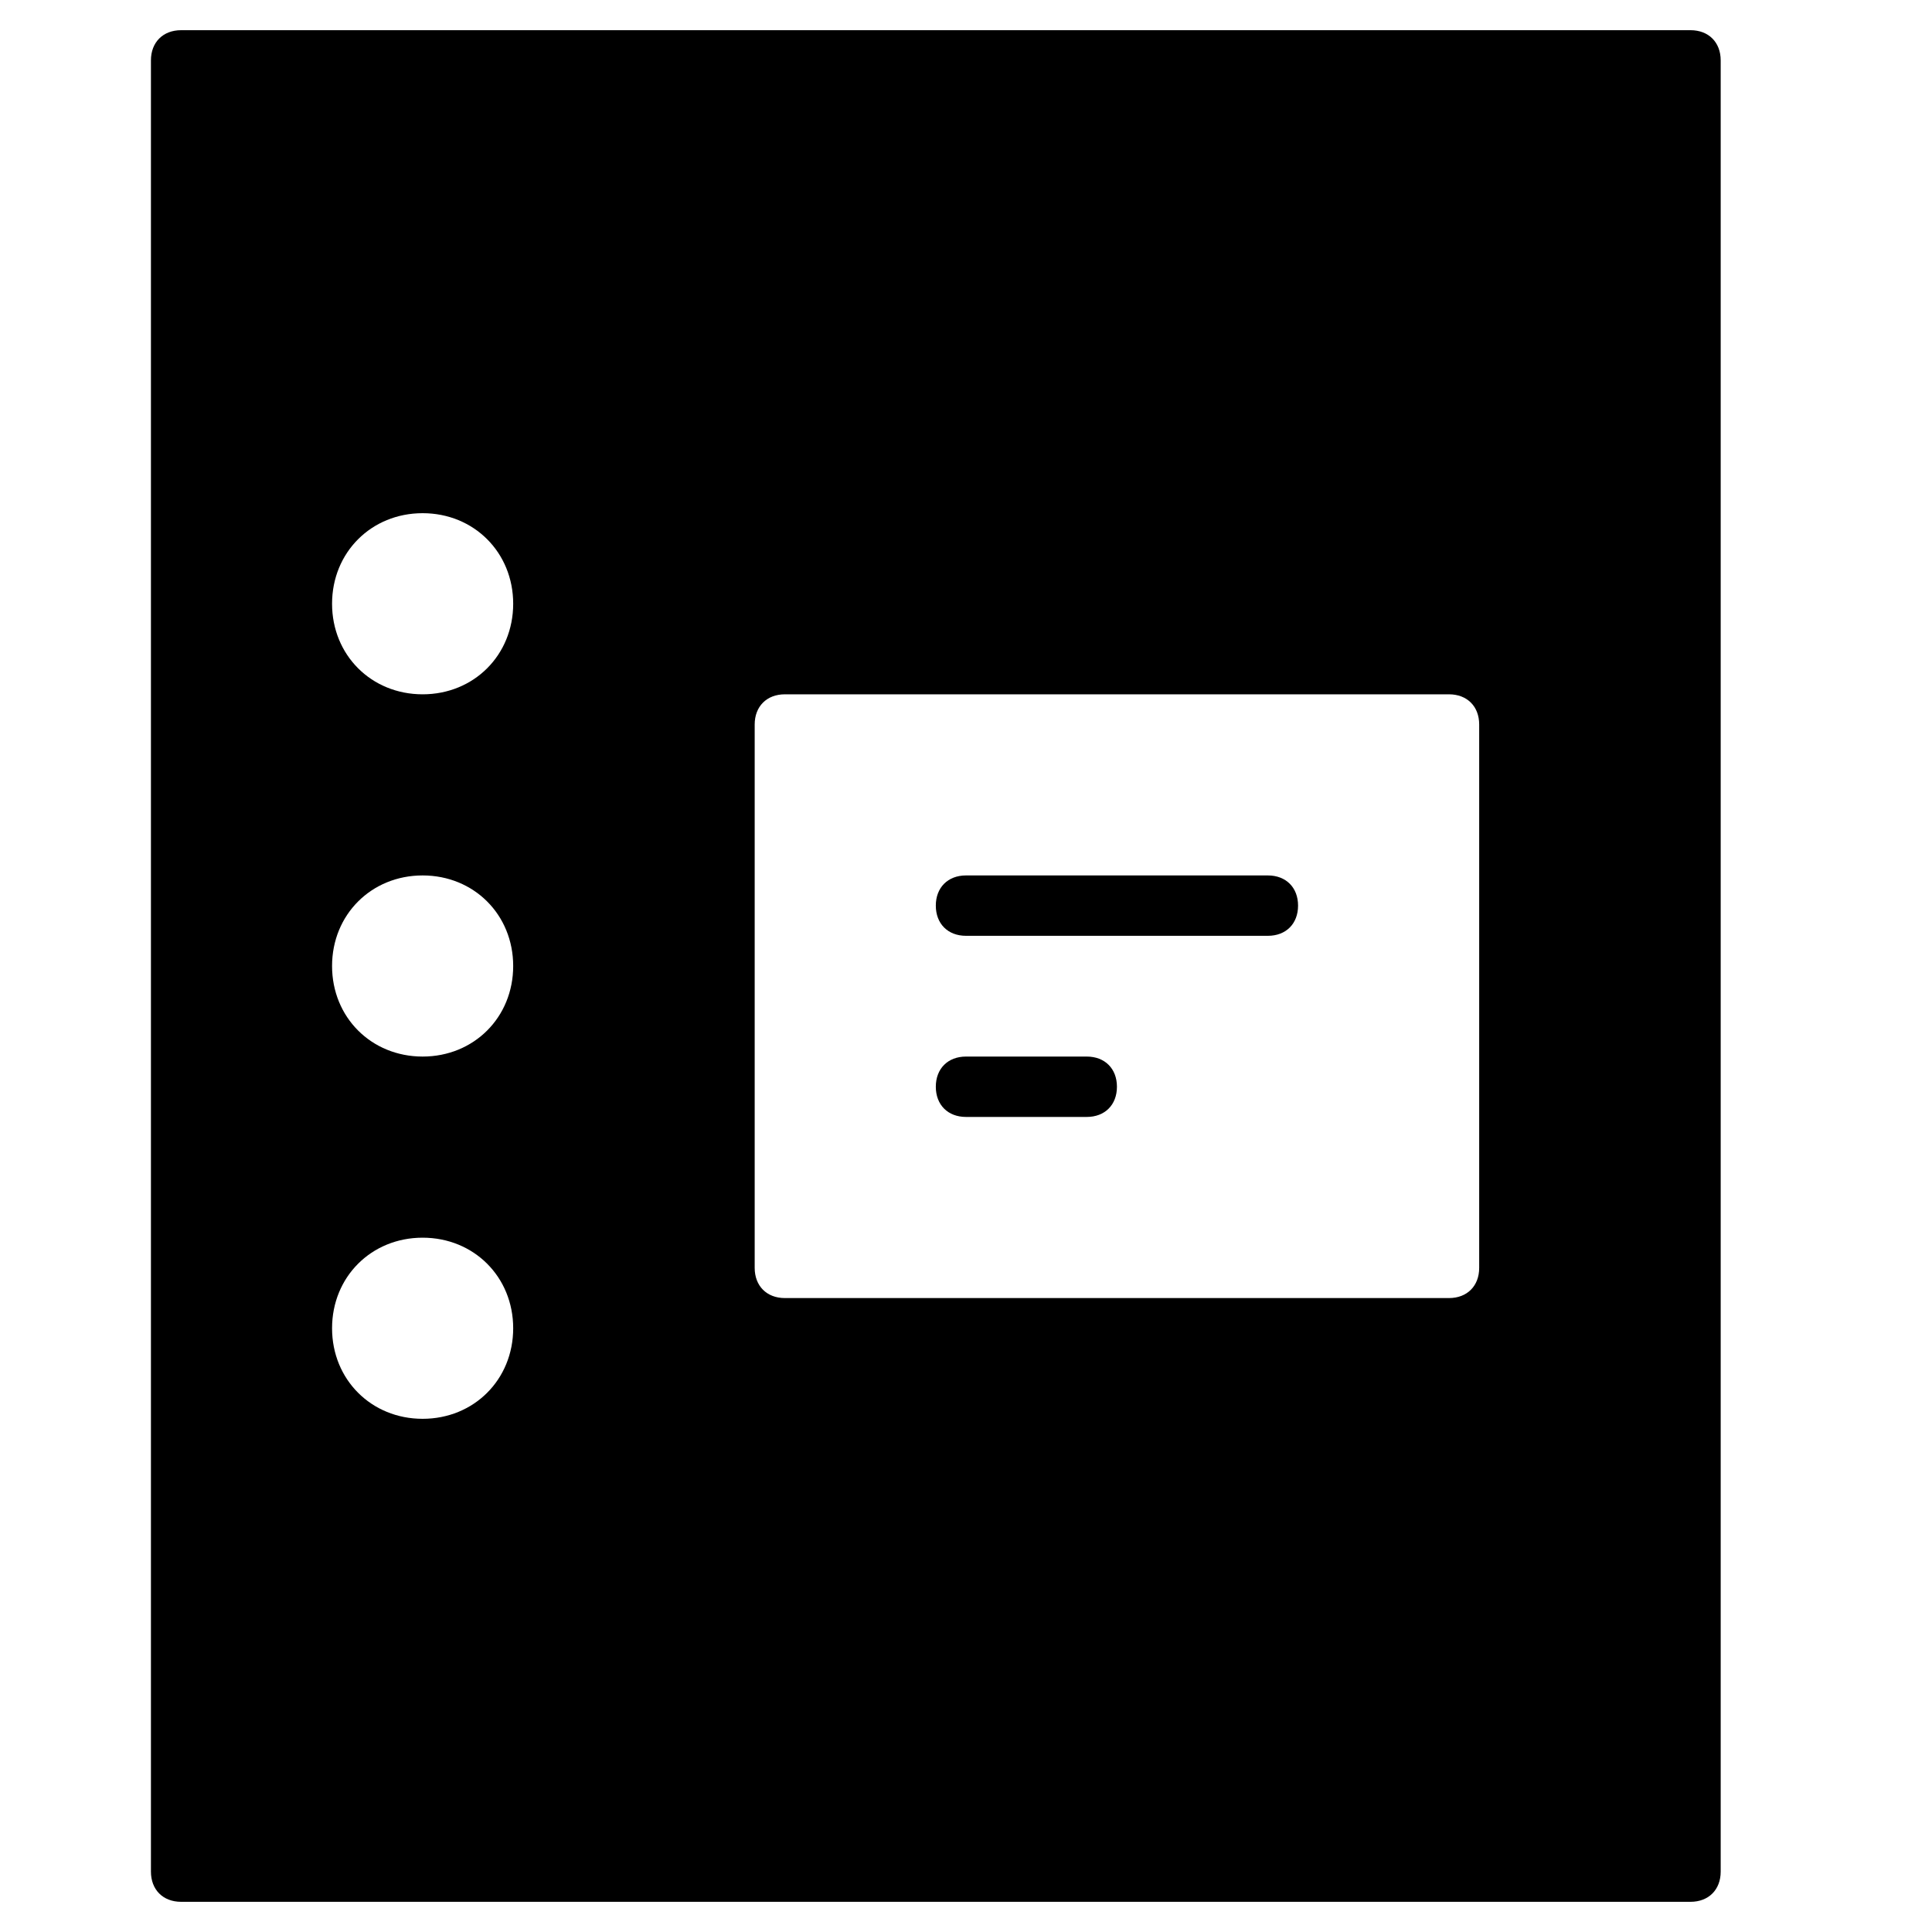 <?xml version="1.0" encoding="utf-8"?>
<!-- Generator: Adobe Illustrator 19.1.0, SVG Export Plug-In . SVG Version: 6.00 Build 0)  -->
<!DOCTYPE svg PUBLIC "-//W3C//DTD SVG 1.1//EN" "http://www.w3.org/Graphics/SVG/1.1/DTD/svg11.dtd">
<svg version="1.1" id="Layer_1" xmlns="http://www.w3.org/2000/svg" xmlns:xlink="http://www.w3.org/1999/xlink" x="0px" y="0px"
	 width="64px" height="64px" viewBox="0 0 64 64" enable-background="new 0 0 64 64" xml:space="preserve">
<path d="M56,1H6C5.4,1,5,1.4,5,2v60c0,0.6,0.4,1,1,1h50c0.6,0,1-0.4,1-1V2C57,1.4,56.6,1,56,1z M14,47c-1.7,0-3-1.3-3-3s1.3-3,3-3
	s3,1.3,3,3S15.7,47,14,47z M14,35c-1.7,0-3-1.3-3-3s1.3-3,3-3s3,1.3,3,3S15.7,35,14,35z M14,23c-1.7,0-3-1.3-3-3s1.3-3,3-3
	s3,1.3,3,3S15.7,23,14,23z M49,42c0,0.6-0.4,1-1,1H26c-0.6,0-1-0.4-1-1V24c0-0.6,0.4-1,1-1h22c0.6,0,1,0.4,1,1V42z"/>
<path id="color_19_" d="M42,31H32c-0.6,0-1-0.4-1-1s0.4-1,1-1h10c0.6,0,1,0.4,1,1S42.6,31,42,31z"/>
<path id="color_18_" d="M36,37h-4c-0.6,0-1-0.4-1-1s0.4-1,1-1h4c0.6,0,1,0.4,1,1S36.6,37,36,37z"/>
</svg>
